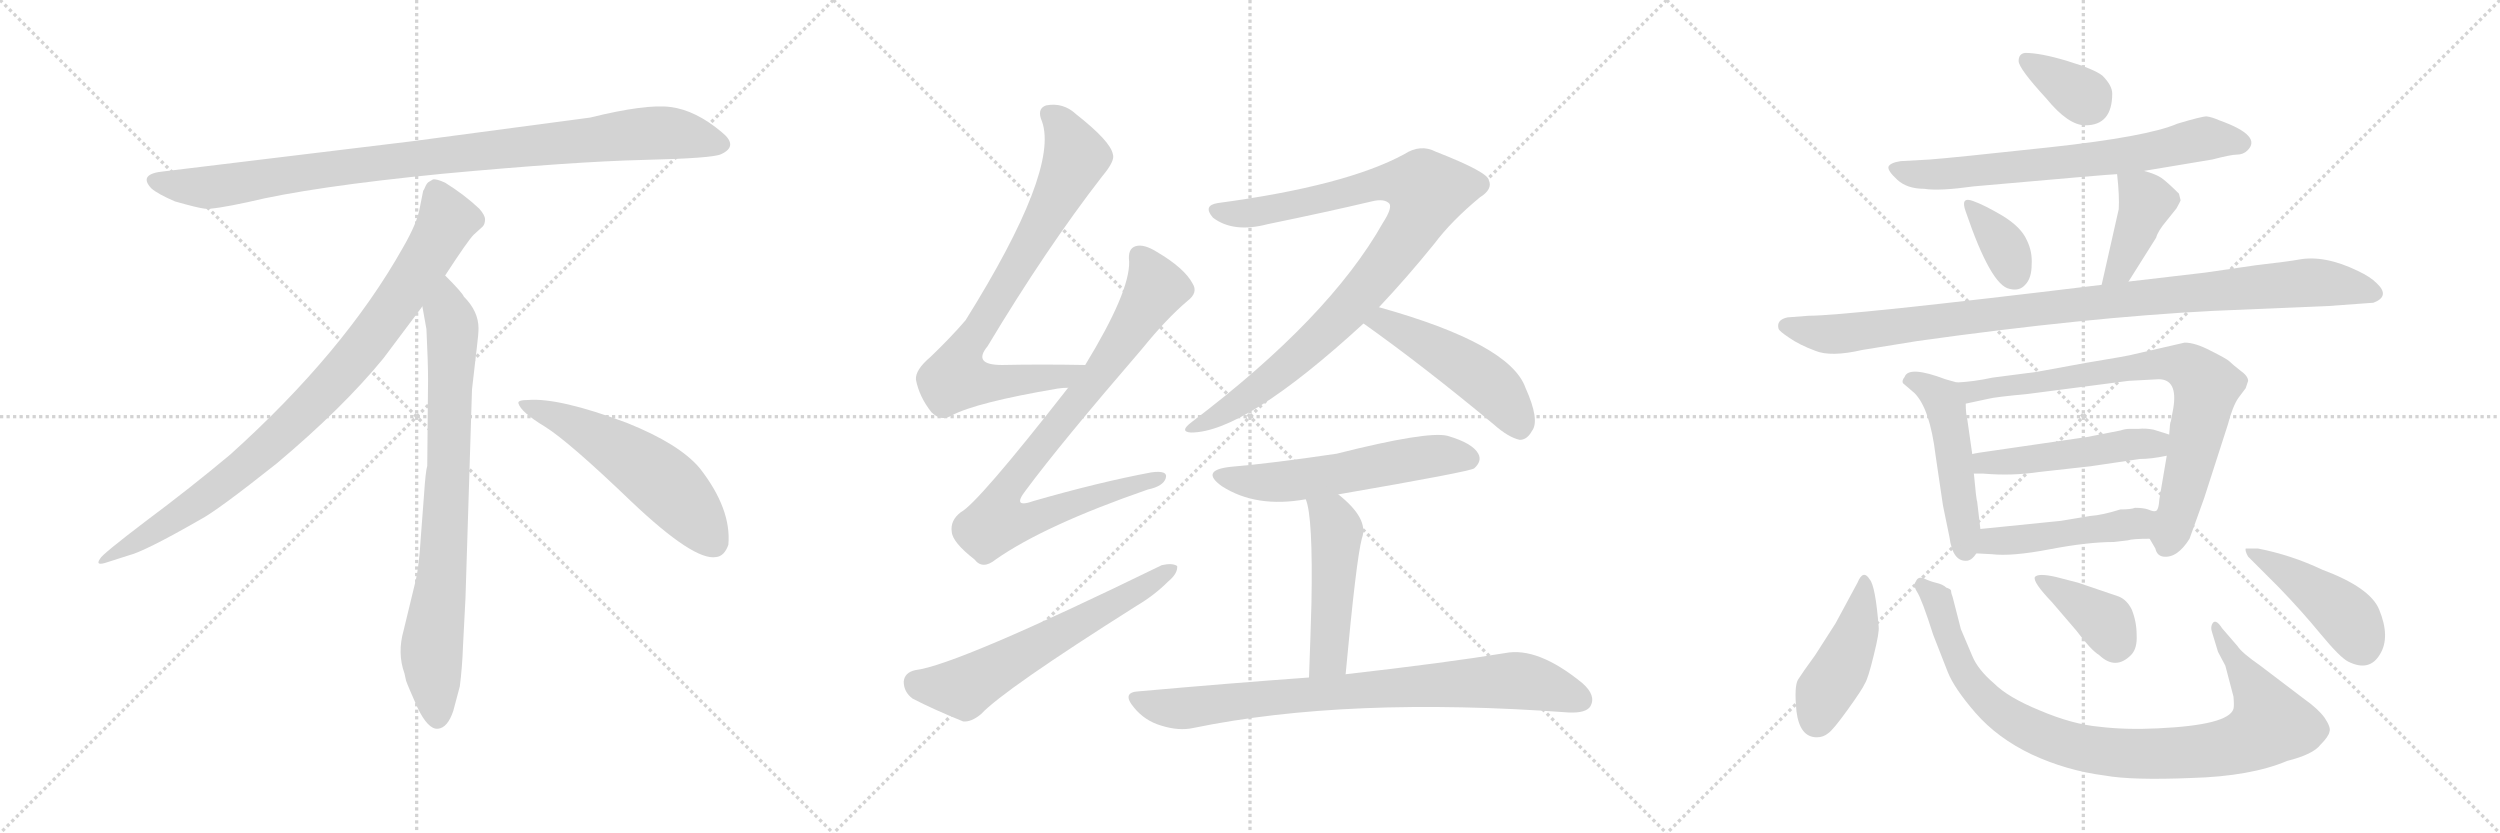 <svg version="1.1" viewBox="0 0 3072 1024" xmlns="http://www.w3.org/2000/svg">
  <g stroke="lightgray" stroke-dasharray="1,1" stroke-width="1" transform="scale(4, 4)">
    <line x1="0" y1="0" x2="256" y2="256"></line>
    <line x1="256" y1="0" x2="0" y2="256"></line>
    <line x1="128" y1="0" x2="128" y2="256"></line>
    <line x1="0" y1="128" x2="256" y2="128"></line>
    <line x1="256" y1="0" x2="512" y2="256"></line>
    <line x1="512" y1="0" x2="256" y2="256"></line>
    <line x1="384" y1="0" x2="384" y2="256"></line>
    <line x1="256" y1="128" x2="512" y2="128"></line>
    <line x1="512" y1="0" x2="768" y2="256"></line>
    <line x1="768" y1="0" x2="512" y2="256"></line>
    <line x1="640" y1="0" x2="640" y2="256"></line>
    <line x1="512" y1="128" x2="768" y2="128"></line>
  </g>
<g transform="scale(1, -1) translate(0, -850)">
   <style type="text/css">
    @keyframes keyframes0 {
      from {
       stroke: black;
       stroke-dashoffset: 952;
       stroke-width: 128;
       }
       76% {
       animation-timing-function: step-end;
       stroke: black;
       stroke-dashoffset: 0;
       stroke-width: 128;
       }
       to {
       stroke: black;
       stroke-width: 1024;
       }
       }
       #make-me-a-hanzi-animation-0 {
         animation: keyframes0 1.025s both;
         animation-delay: 0s;
         animation-timing-function: linear;
       }
    @keyframes keyframes1 {
      from {
       stroke: black;
       stroke-dashoffset: 897;
       stroke-width: 128;
       }
       74% {
       animation-timing-function: step-end;
       stroke: black;
       stroke-dashoffset: 0;
       stroke-width: 128;
       }
       to {
       stroke: black;
       stroke-width: 1024;
       }
       }
       #make-me-a-hanzi-animation-1 {
         animation: keyframes1 0.98s both;
         animation-delay: 1.025s;
         animation-timing-function: linear;
       }
    @keyframes keyframes2 {
      from {
       stroke: black;
       stroke-dashoffset: 792;
       stroke-width: 128;
       }
       72% {
       animation-timing-function: step-end;
       stroke: black;
       stroke-dashoffset: 0;
       stroke-width: 128;
       }
       to {
       stroke: black;
       stroke-width: 1024;
       }
       }
       #make-me-a-hanzi-animation-2 {
         animation: keyframes2 0.895s both;
         animation-delay: 2.005s;
         animation-timing-function: linear;
       }
    @keyframes keyframes3 {
      from {
       stroke: black;
       stroke-dashoffset: 548;
       stroke-width: 128;
       }
       64% {
       animation-timing-function: step-end;
       stroke: black;
       stroke-dashoffset: 0;
       stroke-width: 128;
       }
       to {
       stroke: black;
       stroke-width: 1024;
       }
       }
       #make-me-a-hanzi-animation-3 {
         animation: keyframes3 0.696s both;
         animation-delay: 2.899s;
         animation-timing-function: linear;
       }
    @keyframes keyframes4 {
      from {
       stroke: black;
       stroke-dashoffset: 785;
       stroke-width: 128;
       }
       72% {
       animation-timing-function: step-end;
       stroke: black;
       stroke-dashoffset: 0;
       stroke-width: 128;
       }
       to {
       stroke: black;
       stroke-width: 1024;
       }
       }
       #make-me-a-hanzi-animation-4 {
         animation: keyframes4 0.889s both;
         animation-delay: 3.595s;
         animation-timing-function: linear;
       }
    @keyframes keyframes5 {
      from {
       stroke: black;
       stroke-dashoffset: 856;
       stroke-width: 128;
       }
       74% {
       animation-timing-function: step-end;
       stroke: black;
       stroke-dashoffset: 0;
       stroke-width: 128;
       }
       to {
       stroke: black;
       stroke-width: 1024;
       }
       }
       #make-me-a-hanzi-animation-5 {
         animation: keyframes5 0.947s both;
         animation-delay: 4.484s;
         animation-timing-function: linear;
       }
    @keyframes keyframes6 {
      from {
       stroke: black;
       stroke-dashoffset: 610;
       stroke-width: 128;
       }
       67% {
       animation-timing-function: step-end;
       stroke: black;
       stroke-dashoffset: 0;
       stroke-width: 128;
       }
       to {
       stroke: black;
       stroke-width: 1024;
       }
       }
       #make-me-a-hanzi-animation-6 {
         animation: keyframes6 0.746s both;
         animation-delay: 5.431s;
         animation-timing-function: linear;
       }
    @keyframes keyframes7 {
      from {
       stroke: black;
       stroke-dashoffset: 939;
       stroke-width: 128;
       }
       75% {
       animation-timing-function: step-end;
       stroke: black;
       stroke-dashoffset: 0;
       stroke-width: 128;
       }
       to {
       stroke: black;
       stroke-width: 1024;
       }
       }
       #make-me-a-hanzi-animation-7 {
         animation: keyframes7 1.014s both;
         animation-delay: 6.177s;
         animation-timing-function: linear;
       }
    @keyframes keyframes8 {
      from {
       stroke: black;
       stroke-dashoffset: 489;
       stroke-width: 128;
       }
       61% {
       animation-timing-function: step-end;
       stroke: black;
       stroke-dashoffset: 0;
       stroke-width: 128;
       }
       to {
       stroke: black;
       stroke-width: 1024;
       }
       }
       #make-me-a-hanzi-animation-8 {
         animation: keyframes8 0.648s both;
         animation-delay: 7.191s;
         animation-timing-function: linear;
       }
    @keyframes keyframes9 {
      from {
       stroke: black;
       stroke-dashoffset: 562;
       stroke-width: 128;
       }
       65% {
       animation-timing-function: step-end;
       stroke: black;
       stroke-dashoffset: 0;
       stroke-width: 128;
       }
       to {
       stroke: black;
       stroke-width: 1024;
       }
       }
       #make-me-a-hanzi-animation-9 {
         animation: keyframes9 0.707s both;
         animation-delay: 7.839s;
         animation-timing-function: linear;
       }
    @keyframes keyframes10 {
      from {
       stroke: black;
       stroke-dashoffset: 484;
       stroke-width: 128;
       }
       61% {
       animation-timing-function: step-end;
       stroke: black;
       stroke-dashoffset: 0;
       stroke-width: 128;
       }
       to {
       stroke: black;
       stroke-width: 1024;
       }
       }
       #make-me-a-hanzi-animation-10 {
         animation: keyframes10 0.644s both;
         animation-delay: 8.547s;
         animation-timing-function: linear;
       }
    @keyframes keyframes11 {
      from {
       stroke: black;
       stroke-dashoffset: 808;
       stroke-width: 128;
       }
       72% {
       animation-timing-function: step-end;
       stroke: black;
       stroke-dashoffset: 0;
       stroke-width: 128;
       }
       to {
       stroke: black;
       stroke-width: 1024;
       }
       }
       #make-me-a-hanzi-animation-11 {
         animation: keyframes11 0.908s both;
         animation-delay: 9.19s;
         animation-timing-function: linear;
       }
    @keyframes keyframes12 {
      from {
       stroke: black;
       stroke-dashoffset: 348;
       stroke-width: 128;
       }
       53% {
       animation-timing-function: step-end;
       stroke: black;
       stroke-dashoffset: 0;
       stroke-width: 128;
       }
       to {
       stroke: black;
       stroke-width: 1024;
       }
       }
       #make-me-a-hanzi-animation-12 {
         animation: keyframes12 0.533s both;
         animation-delay: 10.098s;
         animation-timing-function: linear;
       }
    @keyframes keyframes13 {
      from {
       stroke: black;
       stroke-dashoffset: 689;
       stroke-width: 128;
       }
       69% {
       animation-timing-function: step-end;
       stroke: black;
       stroke-dashoffset: 0;
       stroke-width: 128;
       }
       to {
       stroke: black;
       stroke-width: 1024;
       }
       }
       #make-me-a-hanzi-animation-13 {
         animation: keyframes13 0.811s both;
         animation-delay: 10.631s;
         animation-timing-function: linear;
       }
    @keyframes keyframes14 {
      from {
       stroke: black;
       stroke-dashoffset: 351;
       stroke-width: 128;
       }
       53% {
       animation-timing-function: step-end;
       stroke: black;
       stroke-dashoffset: 0;
       stroke-width: 128;
       }
       to {
       stroke: black;
       stroke-width: 1024;
       }
       }
       #make-me-a-hanzi-animation-14 {
         animation: keyframes14 0.536s both;
         animation-delay: 11.442s;
         animation-timing-function: linear;
       }
    @keyframes keyframes15 {
      from {
       stroke: black;
       stroke-dashoffset: 404;
       stroke-width: 128;
       }
       57% {
       animation-timing-function: step-end;
       stroke: black;
       stroke-dashoffset: 0;
       stroke-width: 128;
       }
       to {
       stroke: black;
       stroke-width: 1024;
       }
       }
       #make-me-a-hanzi-animation-15 {
         animation: keyframes15 0.579s both;
         animation-delay: 11.978s;
         animation-timing-function: linear;
       }
    @keyframes keyframes16 {
      from {
       stroke: black;
       stroke-dashoffset: 984;
       stroke-width: 128;
       }
       76% {
       animation-timing-function: step-end;
       stroke: black;
       stroke-dashoffset: 0;
       stroke-width: 128;
       }
       to {
       stroke: black;
       stroke-width: 1024;
       }
       }
       #make-me-a-hanzi-animation-16 {
         animation: keyframes16 1.051s both;
         animation-delay: 12.556s;
         animation-timing-function: linear;
       }
    @keyframes keyframes17 {
      from {
       stroke: black;
       stroke-dashoffset: 489;
       stroke-width: 128;
       }
       61% {
       animation-timing-function: step-end;
       stroke: black;
       stroke-dashoffset: 0;
       stroke-width: 128;
       }
       to {
       stroke: black;
       stroke-width: 1024;
       }
       }
       #make-me-a-hanzi-animation-17 {
         animation: keyframes17 0.648s both;
         animation-delay: 13.607s;
         animation-timing-function: linear;
       }
    @keyframes keyframes18 {
      from {
       stroke: black;
       stroke-dashoffset: 770;
       stroke-width: 128;
       }
       71% {
       animation-timing-function: step-end;
       stroke: black;
       stroke-dashoffset: 0;
       stroke-width: 128;
       }
       to {
       stroke: black;
       stroke-width: 1024;
       }
       }
       #make-me-a-hanzi-animation-18 {
         animation: keyframes18 0.877s both;
         animation-delay: 14.255s;
         animation-timing-function: linear;
       }
    @keyframes keyframes19 {
      from {
       stroke: black;
       stroke-dashoffset: 489;
       stroke-width: 128;
       }
       61% {
       animation-timing-function: step-end;
       stroke: black;
       stroke-dashoffset: 0;
       stroke-width: 128;
       }
       to {
       stroke: black;
       stroke-width: 1024;
       }
       }
       #make-me-a-hanzi-animation-19 {
         animation: keyframes19 0.648s both;
         animation-delay: 15.132s;
         animation-timing-function: linear;
       }
    @keyframes keyframes20 {
      from {
       stroke: black;
       stroke-dashoffset: 471;
       stroke-width: 128;
       }
       61% {
       animation-timing-function: step-end;
       stroke: black;
       stroke-dashoffset: 0;
       stroke-width: 128;
       }
       to {
       stroke: black;
       stroke-width: 1024;
       }
       }
       #make-me-a-hanzi-animation-20 {
         animation: keyframes20 0.633s both;
         animation-delay: 15.78s;
         animation-timing-function: linear;
       }
    @keyframes keyframes21 {
      from {
       stroke: black;
       stroke-dashoffset: 434;
       stroke-width: 128;
       }
       59% {
       animation-timing-function: step-end;
       stroke: black;
       stroke-dashoffset: 0;
       stroke-width: 128;
       }
       to {
       stroke: black;
       stroke-width: 1024;
       }
       }
       #make-me-a-hanzi-animation-21 {
         animation: keyframes21 0.603s both;
         animation-delay: 16.413s;
         animation-timing-function: linear;
       }
    @keyframes keyframes22 {
      from {
       stroke: black;
       stroke-dashoffset: 928;
       stroke-width: 128;
       }
       75% {
       animation-timing-function: step-end;
       stroke: black;
       stroke-dashoffset: 0;
       stroke-width: 128;
       }
       to {
       stroke: black;
       stroke-width: 1024;
       }
       }
       #make-me-a-hanzi-animation-22 {
         animation: keyframes22 1.005s both;
         animation-delay: 17.016s;
         animation-timing-function: linear;
       }
    @keyframes keyframes23 {
      from {
       stroke: black;
       stroke-dashoffset: 373;
       stroke-width: 128;
       }
       55% {
       animation-timing-function: step-end;
       stroke: black;
       stroke-dashoffset: 0;
       stroke-width: 128;
       }
       to {
       stroke: black;
       stroke-width: 1024;
       }
       }
       #make-me-a-hanzi-animation-23 {
         animation: keyframes23 0.554s both;
         animation-delay: 18.021s;
         animation-timing-function: linear;
       }
    @keyframes keyframes24 {
      from {
       stroke: black;
       stroke-dashoffset: 439;
       stroke-width: 128;
       }
       59% {
       animation-timing-function: step-end;
       stroke: black;
       stroke-dashoffset: 0;
       stroke-width: 128;
       }
       to {
       stroke: black;
       stroke-width: 1024;
       }
       }
       #make-me-a-hanzi-animation-24 {
         animation: keyframes24 0.607s both;
         animation-delay: 18.575s;
         animation-timing-function: linear;
       }
</style>
<path d="M 725.0 705.5 L 507.0 676.5 L 202.0 639.5 Q 169.0 636.5 186.0 618.5 Q 194.0 611.5 215.0 602.5 Q 243.0 594.5 252.0 593.5 Q 262.0 592.5 304.0 601.5 Q 382.0 620.5 544.0 636.5 Q 706.0 651.5 791.0 653.5 Q 876.0 655.5 886.0 660.5 Q 908.0 670.5 887.0 687.5 Q 855.0 714.5 824.0 718.5 Q 794.0 722.5 725.0 705.5 Z" fill="lightgray"></path> 
<path d="M 547.0 511.5 Q 575.0 554.5 582.0 561.5 L 593.0 571.5 Q 596.0 574.5 596.0 580.5 Q 596.0 585.5 589.0 593.5 Q 571.0 610.5 547.0 625.5 Q 536.0 630.5 532.0 629.5 L 527.0 626.5 Q 525.0 625.5 523.0 621.5 Q 521.0 616.5 520.0 615.5 L 516.0 595.5 Q 513.0 576.5 495.0 545.5 Q 423.0 417.5 283.0 291.5 Q 234.0 250.5 179.0 209.5 Q 125.0 168.5 123.0 163.5 Q 116.0 153.5 133.0 159.5 L 158.0 167.5 Q 178.0 172.5 246.0 211.5 Q 267.0 222.5 340.0 280.5 Q 421.0 348.5 471.0 409.5 L 519.0 473.5 L 547.0 511.5 Z" fill="lightgray"></path> 
<path d="M 572.0 115.5 L 580.0 371.5 L 586.0 423.5 Q 588.0 439.5 588.0 446.5 Q 588.0 467.5 570.0 485.5 Q 568.0 490.5 547.0 511.5 C 526.0 533.5 514.0 503.5 519.0 473.5 L 524.0 445.5 Q 526.0 404.5 526.0 383.5 L 525.0 277.5 Q 523.0 271.5 521.0 241.5 L 517.0 188.5 Q 515.0 155.5 511.0 137.5 L 496.0 75.5 Q 488.0 47.5 497.0 22.5 L 499.0 13.5 Q 501.0 7.5 513.0 -19.5 Q 526.0 -46.5 538.0 -45.5 Q 550.0 -44.5 557.0 -23.5 L 565.0 6.5 Q 568.0 29.5 569.0 57.5 L 572.0 115.5 Z" fill="lightgray"></path> 
<path d="M 637.0 354.5 Q 640.0 343.5 670.0 325.5 Q 700.0 306.5 776.0 233.5 Q 853.0 160.5 880.0 165.5 Q 890.0 166.5 895.0 180.5 Q 899.0 224.5 860.0 274.5 Q 835.0 304.5 770.0 330.5 Q 687.0 361.5 649.0 358.5 Q 636.0 358.5 637.0 354.5 Z" fill="lightgray"></path> 
<path d="M 1333.5 401.5 Q 1278.5 402.5 1231.5 401.5 Q 1194.5 401.5 1213.5 424.5 Q 1285.5 544.5 1354.5 633.5 Q 1370.5 652.5 1367.5 660.5 Q 1364.5 676.5 1322.5 709.5 Q 1306.5 724.5 1285.5 720.5 Q 1273.5 716.5 1280.5 700.5 Q 1301.5 640.5 1186.5 456.5 Q 1168.5 435.5 1143.5 411.5 Q 1124.5 395.5 1125.5 383.5 Q 1129.5 362.5 1144.5 343.5 Q 1156.5 331.5 1169.5 339.5 Q 1199.5 355.5 1299.5 372.5 Q 1305.5 373.5 1312.5 373.5 C 1342.5 376.5 1363.5 401.5 1333.5 401.5 Z" fill="lightgray"></path> 
<path d="M 1312.5 373.5 Q 1201.5 231.5 1180.5 220.5 Q 1167.5 210.5 1169.5 196.5 Q 1170.5 183.5 1197.5 162.5 Q 1207.5 149.5 1223.5 162.5 Q 1283.5 204.5 1410.5 248.5 Q 1429.5 252.5 1432.5 262.5 Q 1435.5 272.5 1414.5 269.5 Q 1350.5 257.5 1270.5 234.5 Q 1242.5 224.5 1260.5 247.5 Q 1303.5 305.5 1403.5 421.5 Q 1433.5 458.5 1459.5 480.5 Q 1472.5 490.5 1465.5 501.5 Q 1455.5 520.5 1421.5 540.5 Q 1405.5 550.5 1395.5 547.5 Q 1385.5 544.5 1387.5 528.5 Q 1388.5 491.5 1333.5 401.5 L 1312.5 373.5 Z" fill="lightgray"></path> 
<path d="M 1124.5 26.5 Q 1111.5 23.5 1110.5 12.5 Q 1110.5 -0.5 1121.5 -8.5 Q 1146.5 -21.5 1183.5 -36.5 Q 1193.5 -37.5 1205.5 -27.5 Q 1233.5 2.5 1396.5 105.5 Q 1418.5 118.5 1435.5 135.5 Q 1447.5 145.5 1446.5 154.5 Q 1440.5 158.5 1427.5 155.5 Q 1175.5 32.5 1124.5 26.5 Z" fill="lightgray"></path> 
<path d="M 1694.5 472.5 Q 1728.5 508.5 1762.5 550.5 Q 1783.5 578.5 1818.5 607.5 Q 1834.5 617.5 1829.5 628.5 Q 1828.5 638.5 1764.5 663.5 Q 1745.5 673.5 1725.5 660.5 Q 1653.5 621.5 1496.5 600.5 Q 1477.5 597.5 1490.5 582.5 Q 1515.5 563.5 1557.5 574.5 Q 1630.5 589.5 1685.5 602.5 Q 1701.5 606.5 1707.5 599.5 Q 1710.5 593.5 1699.5 576.5 Q 1633.5 459.5 1464.5 331.5 Q 1448.5 319.5 1463.5 318.5 Q 1529.5 318.5 1675.5 452.5 L 1694.5 472.5 Z" fill="lightgray"></path> 
<path d="M 1675.5 452.5 Q 1747.5 401.5 1835.5 328.5 Q 1853.5 312.5 1867.5 309.5 Q 1876.5 309.5 1882.5 320.5 Q 1892.5 333.5 1874.5 373.5 Q 1855.5 427.5 1694.5 472.5 C 1665.5 480.5 1651.5 469.5 1675.5 452.5 Z" fill="lightgray"></path> 
<path d="M 1644.5 242.5 Q 1806.5 270.5 1811.5 274.5 Q 1821.5 283.5 1816.5 292.5 Q 1809.5 305.5 1778.5 314.5 Q 1753.5 320.5 1642.5 292.5 Q 1561.5 280.5 1513.5 276.5 Q 1473.5 272.5 1501.5 252.5 Q 1543.5 225.5 1604.5 236.5 L 1644.5 242.5 Z" fill="lightgray"></path> 
<path d="M 1653.5 21.5 Q 1666.5 162.5 1673.5 188.5 Q 1682.5 212.5 1644.5 242.5 C 1621.5 261.5 1595.5 265.5 1604.5 236.5 Q 1613.5 215.5 1611.5 108.5 Q 1610.5 71.5 1608.5 17.5 C 1607.5 -12.5 1650.5 -8.5 1653.5 21.5 Z" fill="lightgray"></path> 
<path d="M 1608.5 17.5 Q 1511.5 10.5 1399.5 0.5 Q 1377.5 -0.5 1393.5 -19.5 Q 1406.5 -35.5 1426.5 -41.5 Q 1448.5 -48.5 1466.5 -44.5 Q 1655.5 -5.5 1927.5 -25.5 Q 1949.5 -26.5 1954.5 -17.5 Q 1961.5 -4.5 1944.5 10.5 Q 1889.5 55.5 1849.5 47.5 Q 1776.5 35.5 1653.5 21.5 L 1608.5 17.5 Z" fill="lightgray"></path> 
<path d="M 2488.5 785.0 Q 2480.5 784.0 2480.5 775.0 Q 2480.5 766.0 2514.5 729.0 Q 2541.5 696.0 2562.5 696.0 Q 2595.5 696.0 2595.5 735.0 Q 2595.5 745.0 2583.5 757.0 Q 2573.5 765.0 2540.5 775.0 Q 2507.5 785.0 2488.5 785.0 Z" fill="lightgray"></path> 
<path d="M 2634.5 640.0 L 2718.5 654.0 Q 2741.5 660.0 2748.5 660.0 Q 2756.5 660.0 2761.5 665.0 Q 2780.5 683.0 2727.5 702.0 Q 2718.5 706.0 2711.5 707.0 Q 2705.5 707.0 2675.5 698.0 Q 2638.5 682.0 2518.5 669.0 Q 2398.5 656.0 2371.5 654.0 L 2335.5 652.0 Q 2322.5 650.0 2320.5 645.0 Q 2319.5 640.0 2331.5 629.0 Q 2343.5 618.0 2364.5 618.0 Q 2382.5 615.0 2425.5 621.0 Q 2594.5 636.0 2601.5 636.0 L 2634.5 640.0 Z" fill="lightgray"></path> 
<path d="M 2424.5 603.0 Q 2408.5 609.0 2415.5 590.0 Q 2446.5 499.0 2469.5 495.0 Q 2481.5 492.0 2488.5 500.0 Q 2496.5 508.0 2496.5 525.0 Q 2497.5 541.0 2490.5 555.0 Q 2483.5 571.0 2460.5 585.0 Q 2438.5 598.0 2424.5 603.0 Z" fill="lightgray"></path> 
<path d="M 2615.5 504.0 L 2649.5 558.0 Q 2651.5 566.0 2662.5 579.0 L 2674.5 594.0 Q 2679.5 603.0 2679.5 604.0 L 2677.5 612.0 Q 2664.5 625.0 2656.5 631.0 Q 2649.5 636.0 2634.5 640.0 C 2605.5 648.0 2600.5 650.0 2601.5 636.0 Q 2604.5 609.0 2603.5 593.0 L 2582.5 500.0 C 2575.5 471.0 2599.5 479.0 2615.5 504.0 Z" fill="lightgray"></path> 
<path d="M 2222.5 462.0 L 2196.5 460.0 Q 2182.5 457.0 2185.5 446.0 Q 2186.5 443.0 2198.5 435.0 Q 2211.5 426.0 2230.5 419.0 Q 2249.5 411.0 2288.5 420.0 L 2356.5 431.0 Q 2563.5 460.0 2719.5 468.0 L 2861.5 474.0 L 2916.5 478.0 Q 2937.5 486.0 2920.5 502.0 Q 2912.5 510.0 2897.5 517.0 Q 2856.5 537.0 2824.5 531.0 Q 2814.5 529.0 2771.5 524.0 L 2709.5 515.0 L 2615.5 504.0 L 2582.5 500.0 Q 2269.5 462.0 2222.5 462.0 Z" fill="lightgray"></path> 
<path d="M 2404.5 380.0 L 2390.5 384.0 Q 2345.5 401.0 2340.5 387.0 Q 2336.5 382.0 2338.5 379.0 L 2352.5 367.0 Q 2371.5 348.0 2378.5 290.0 L 2387.5 229.0 L 2395.5 190.0 Q 2399.5 159.0 2417.5 161.0 Q 2423.5 162.0 2428.5 170.0 C 2435.5 179.0 2435.5 179.0 2433.5 200.0 L 2429.5 234.0 Q 2428.5 235.0 2425.5 268.0 L 2423.5 292.0 L 2417.5 334.0 Q 2415.5 342.0 2415.5 354.0 C 2414.5 377.0 2414.5 377.0 2404.5 380.0 Z" fill="lightgray"></path> 
<path d="M 2502.5 393.0 L 2448.5 386.0 Q 2425.5 381.0 2404.5 380.0 C 2374.5 377.0 2386.5 348.0 2415.5 354.0 L 2443.5 360.0 Q 2450.5 362.0 2492.5 366.0 L 2615.5 382.0 L 2652.5 384.0 Q 2676.5 384.0 2670.5 348.0 L 2667.5 332.0 Q 2666.5 332.0 2665.5 316.0 L 2662.5 290.0 L 2653.5 237.0 Q 2652.5 222.0 2648.5 222.0 C 2639.5 194.0 2638.5 193.0 2641.5 188.0 L 2648.5 176.0 Q 2650.5 167.0 2658.5 166.0 Q 2675.5 164.0 2690.5 188.0 L 2708.5 238.0 L 2737.5 328.0 Q 2743.5 351.0 2750.5 361.0 L 2759.5 373.0 L 2762.5 382.0 Q 2762.5 388.0 2752.5 395.0 Q 2743.5 402.0 2739.5 406.0 Q 2736.5 409.0 2716.5 419.0 Q 2697.5 429.0 2684.5 429.0 L 2623.5 415.0 Q 2617.5 413.0 2562.5 404.0 Q 2507.5 394.0 2502.5 393.0 Z" fill="lightgray"></path> 
<path d="M 2665.5 316.0 L 2646.5 322.0 Q 2636.5 324.0 2627.5 323.0 L 2616.5 323.0 Q 2611.5 323.0 2605.5 321.0 L 2564.5 313.0 L 2454.5 297.0 Q 2425.5 293.0 2423.5 292.0 C 2394.5 286.0 2395.5 268.0 2425.5 268.0 L 2437.5 268.0 Q 2472.5 265.0 2505.5 270.0 L 2568.5 277.0 L 2629.5 286.0 Q 2643.5 286.0 2662.5 290.0 C 2691.5 296.0 2694.5 307.0 2665.5 316.0 Z" fill="lightgray"></path> 
<path d="M 2428.5 170.0 L 2447.5 169.0 Q 2471.5 166.0 2518.5 175.0 Q 2565.5 184.0 2597.5 184.0 L 2614.5 186.0 Q 2620.5 188.0 2641.5 188.0 C 2671.5 188.0 2678.5 217.0 2648.5 222.0 Q 2646.5 221.0 2639.5 224.0 Q 2633.5 226.0 2623.5 226.0 Q 2618.5 224.0 2605.5 224.0 Q 2583.5 217.0 2568.5 216.0 L 2532.5 210.0 L 2433.5 200.0 C 2403.5 197.0 2398.5 172.0 2428.5 170.0 Z" fill="lightgray"></path> 
<path d="M 2297.5 138.0 Q 2289.5 151.0 2282.5 134.0 L 2255.5 84.0 L 2230.5 45.0 Q 2214.5 23.0 2209.5 15.0 Q 2204.5 7.0 2207.5 -24.0 Q 2211.5 -56.0 2232.5 -56.0 Q 2240.5 -56.0 2246.5 -51.0 Q 2252.5 -47.0 2270.5 -22.0 Q 2288.5 3.0 2291.5 10.0 Q 2295.5 16.0 2302.5 45.0 Q 2309.5 73.0 2308.5 80.0 Q 2304.5 130.0 2297.5 138.0 Z" fill="lightgray"></path> 
<path d="M 2749.5 56.0 L 2730.5 78.0 Q 2723.5 89.0 2719.5 85.0 Q 2715.5 80.0 2718.5 72.0 L 2725.5 49.0 L 2734.5 32.0 L 2744.5 -6.0 Q 2745.5 -17.0 2744.5 -21.0 Q 2738.5 -41.0 2651.5 -45.0 Q 2612.5 -47.0 2579.5 -43.0 Q 2546.5 -40.0 2506.5 -23.0 Q 2467.5 -7.0 2450.5 10.0 Q 2430.5 27.0 2423.5 44.0 L 2409.5 77.0 L 2399.5 116.0 Q 2397.5 121.0 2397.5 124.0 Q 2397.5 126.0 2391.5 128.0 Q 2387.5 132.0 2378.5 134.0 Q 2370.5 136.0 2362.5 140.0 Q 2356.5 141.0 2354.5 136.0 Q 2350.5 131.0 2355.5 123.0 Q 2361.5 114.0 2375.5 70.0 L 2393.5 24.0 Q 2401.5 4.0 2427.5 -26.0 Q 2454.5 -57.0 2496.5 -77.0 Q 2539.5 -97.0 2586.5 -103.0 Q 2619.5 -109.0 2692.5 -106.0 Q 2765.5 -104.0 2810.5 -85.0 Q 2842.5 -77.0 2851.5 -65.0 Q 2861.5 -55.0 2862.5 -49.0 Q 2864.5 -44.0 2856.5 -32.0 Q 2848.5 -21.0 2831.5 -9.0 L 2777.5 32.0 Q 2754.5 48.0 2749.5 56.0 Z" fill="lightgray"></path> 
<path d="M 2521.5 110.0 L 2551.5 75.0 Q 2569.5 51.0 2579.5 45.0 Q 2599.5 26.0 2618.5 45.0 Q 2626.5 53.0 2625.5 70.0 Q 2625.5 86.0 2619.5 101.0 Q 2613.5 113.0 2603.5 117.0 L 2553.5 134.0 L 2526.5 141.0 Q 2504.5 146.0 2500.5 141.0 Q 2497.5 135.0 2521.5 110.0 Z" fill="lightgray"></path> 
<path d="M 2774.5 176.0 L 2759.5 176.0 Q 2758.5 173.0 2762.5 166.0 L 2800.5 128.0 Q 2828.5 99.0 2851.5 71.0 Q 2875.5 42.0 2885.5 37.0 Q 2911.5 24.0 2924.5 46.0 Q 2937.5 67.0 2923.5 101.0 Q 2912.5 128.0 2853.5 150.0 Q 2815.5 168.0 2774.5 176.0 Z" fill="lightgray"></path> 
      <clipPath id="make-me-a-hanzi-clip-0">
      <path d="M 725.0 705.5 L 507.0 676.5 L 202.0 639.5 Q 169.0 636.5 186.0 618.5 Q 194.0 611.5 215.0 602.5 Q 243.0 594.5 252.0 593.5 Q 262.0 592.5 304.0 601.5 Q 382.0 620.5 544.0 636.5 Q 706.0 651.5 791.0 653.5 Q 876.0 655.5 886.0 660.5 Q 908.0 670.5 887.0 687.5 Q 855.0 714.5 824.0 718.5 Q 794.0 722.5 725.0 705.5 Z" fill="lightgray"></path>
      </clipPath>
      <path clip-path="url(#make-me-a-hanzi-clip-0)" d="M 194.0 628.5 L 216.0 621.5 L 273.0 621.5 L 502.0 654.5 L 785.0 685.5 L 824.0 686.5 L 884.0 674.5 " fill="none" id="make-me-a-hanzi-animation-0" stroke-dasharray="824 1648" stroke-linecap="round"></path>

      <clipPath id="make-me-a-hanzi-clip-1">
      <path d="M 547.0 511.5 Q 575.0 554.5 582.0 561.5 L 593.0 571.5 Q 596.0 574.5 596.0 580.5 Q 596.0 585.5 589.0 593.5 Q 571.0 610.5 547.0 625.5 Q 536.0 630.5 532.0 629.5 L 527.0 626.5 Q 525.0 625.5 523.0 621.5 Q 521.0 616.5 520.0 615.5 L 516.0 595.5 Q 513.0 576.5 495.0 545.5 Q 423.0 417.5 283.0 291.5 Q 234.0 250.5 179.0 209.5 Q 125.0 168.5 123.0 163.5 Q 116.0 153.5 133.0 159.5 L 158.0 167.5 Q 178.0 172.5 246.0 211.5 Q 267.0 222.5 340.0 280.5 Q 421.0 348.5 471.0 409.5 L 519.0 473.5 L 547.0 511.5 Z" fill="lightgray"></path>
      </clipPath>
      <path clip-path="url(#make-me-a-hanzi-clip-1)" d="M 537.0 616.5 L 550.0 579.5 L 546.0 570.5 L 500.0 496.5 L 420.0 391.5 L 318.0 290.5 L 263.0 246.5 L 128.0 162.5 " fill="none" id="make-me-a-hanzi-animation-1" stroke-dasharray="769 1538" stroke-linecap="round"></path>

      <clipPath id="make-me-a-hanzi-clip-2">
      <path d="M 572.0 115.5 L 580.0 371.5 L 586.0 423.5 Q 588.0 439.5 588.0 446.5 Q 588.0 467.5 570.0 485.5 Q 568.0 490.5 547.0 511.5 C 526.0 533.5 514.0 503.5 519.0 473.5 L 524.0 445.5 Q 526.0 404.5 526.0 383.5 L 525.0 277.5 Q 523.0 271.5 521.0 241.5 L 517.0 188.5 Q 515.0 155.5 511.0 137.5 L 496.0 75.5 Q 488.0 47.5 497.0 22.5 L 499.0 13.5 Q 501.0 7.5 513.0 -19.5 Q 526.0 -46.5 538.0 -45.5 Q 550.0 -44.5 557.0 -23.5 L 565.0 6.5 Q 568.0 29.5 569.0 57.5 L 572.0 115.5 Z" fill="lightgray"></path>
      </clipPath>
      <path clip-path="url(#make-me-a-hanzi-clip-2)" d="M 548.0 500.5 L 549.0 466.5 L 556.0 448.5 L 552.0 289.5 L 544.0 154.5 L 530.0 45.5 L 538.0 -32.5 " fill="none" id="make-me-a-hanzi-animation-2" stroke-dasharray="664 1328" stroke-linecap="round"></path>

      <clipPath id="make-me-a-hanzi-clip-3">
      <path d="M 637.0 354.5 Q 640.0 343.5 670.0 325.5 Q 700.0 306.5 776.0 233.5 Q 853.0 160.5 880.0 165.5 Q 890.0 166.5 895.0 180.5 Q 899.0 224.5 860.0 274.5 Q 835.0 304.5 770.0 330.5 Q 687.0 361.5 649.0 358.5 Q 636.0 358.5 637.0 354.5 Z" fill="lightgray"></path>
      </clipPath>
      <path clip-path="url(#make-me-a-hanzi-clip-3)" d="M 644.0 353.5 L 687.0 337.5 L 792.0 275.5 L 840.0 232.5 L 876.0 184.5 " fill="none" id="make-me-a-hanzi-animation-3" stroke-dasharray="420 840" stroke-linecap="round"></path>

      <clipPath id="make-me-a-hanzi-clip-4">
      <path d="M 1333.5 401.5 Q 1278.5 402.5 1231.5 401.5 Q 1194.5 401.5 1213.5 424.5 Q 1285.5 544.5 1354.5 633.5 Q 1370.5 652.5 1367.5 660.5 Q 1364.5 676.5 1322.5 709.5 Q 1306.5 724.5 1285.5 720.5 Q 1273.5 716.5 1280.5 700.5 Q 1301.5 640.5 1186.5 456.5 Q 1168.5 435.5 1143.5 411.5 Q 1124.5 395.5 1125.5 383.5 Q 1129.5 362.5 1144.5 343.5 Q 1156.5 331.5 1169.5 339.5 Q 1199.5 355.5 1299.5 372.5 Q 1305.5 373.5 1312.5 373.5 C 1342.5 376.5 1363.5 401.5 1333.5 401.5 Z" fill="lightgray"></path>
      </clipPath>
      <path clip-path="url(#make-me-a-hanzi-clip-4)" d="M 1289.5 708.5 L 1304.5 696.5 L 1322.5 656.5 L 1254.5 528.5 L 1180.5 410.5 L 1174.5 385.5 L 1227.5 379.5 L 1286.5 384.5 L 1304.5 386.5 L 1325.5 400.5 " fill="none" id="make-me-a-hanzi-animation-4" stroke-dasharray="657 1314" stroke-linecap="round"></path>

      <clipPath id="make-me-a-hanzi-clip-5">
      <path d="M 1312.5 373.5 Q 1201.5 231.5 1180.5 220.5 Q 1167.5 210.5 1169.5 196.5 Q 1170.5 183.5 1197.5 162.5 Q 1207.5 149.5 1223.5 162.5 Q 1283.5 204.5 1410.5 248.5 Q 1429.5 252.5 1432.5 262.5 Q 1435.5 272.5 1414.5 269.5 Q 1350.5 257.5 1270.5 234.5 Q 1242.5 224.5 1260.5 247.5 Q 1303.5 305.5 1403.5 421.5 Q 1433.5 458.5 1459.5 480.5 Q 1472.5 490.5 1465.5 501.5 Q 1455.5 520.5 1421.5 540.5 Q 1405.5 550.5 1395.5 547.5 Q 1385.5 544.5 1387.5 528.5 Q 1388.5 491.5 1333.5 401.5 L 1312.5 373.5 Z" fill="lightgray"></path>
      </clipPath>
      <path clip-path="url(#make-me-a-hanzi-clip-5)" d="M 1400.5 534.5 L 1418.5 493.5 L 1345.5 382.5 L 1247.5 263.5 L 1231.5 238.5 L 1224.5 208.5 L 1248.5 207.5 L 1278.5 215.5 L 1423.5 262.5 " fill="none" id="make-me-a-hanzi-animation-5" stroke-dasharray="728 1456" stroke-linecap="round"></path>

      <clipPath id="make-me-a-hanzi-clip-6">
      <path d="M 1124.5 26.5 Q 1111.5 23.5 1110.5 12.5 Q 1110.5 -0.5 1121.5 -8.5 Q 1146.5 -21.5 1183.5 -36.5 Q 1193.5 -37.5 1205.5 -27.5 Q 1233.5 2.5 1396.5 105.5 Q 1418.5 118.5 1435.5 135.5 Q 1447.5 145.5 1446.5 154.5 Q 1440.5 158.5 1427.5 155.5 Q 1175.5 32.5 1124.5 26.5 Z" fill="lightgray"></path>
      </clipPath>
      <path clip-path="url(#make-me-a-hanzi-clip-6)" d="M 1126.5 11.5 L 1183.5 4.5 L 1441.5 150.5 " fill="none" id="make-me-a-hanzi-animation-6" stroke-dasharray="482 964" stroke-linecap="round"></path>

      <clipPath id="make-me-a-hanzi-clip-7">
      <path d="M 1694.5 472.5 Q 1728.5 508.5 1762.5 550.5 Q 1783.5 578.5 1818.5 607.5 Q 1834.5 617.5 1829.5 628.5 Q 1828.5 638.5 1764.5 663.5 Q 1745.5 673.5 1725.5 660.5 Q 1653.5 621.5 1496.5 600.5 Q 1477.5 597.5 1490.5 582.5 Q 1515.5 563.5 1557.5 574.5 Q 1630.5 589.5 1685.5 602.5 Q 1701.5 606.5 1707.5 599.5 Q 1710.5 593.5 1699.5 576.5 Q 1633.5 459.5 1464.5 331.5 Q 1448.5 319.5 1463.5 318.5 Q 1529.5 318.5 1675.5 452.5 L 1694.5 472.5 Z" fill="lightgray"></path>
      </clipPath>
      <path clip-path="url(#make-me-a-hanzi-clip-7)" d="M 1494.5 591.5 L 1521.5 586.5 L 1562.5 592.5 L 1708.5 626.5 L 1738.5 623.5 L 1754.5 615.5 L 1723.5 553.5 L 1650.5 462.5 L 1546.5 371.5 L 1467.5 324.5 " fill="none" id="make-me-a-hanzi-animation-7" stroke-dasharray="811 1622" stroke-linecap="round"></path>

      <clipPath id="make-me-a-hanzi-clip-8">
      <path d="M 1675.5 452.5 Q 1747.5 401.5 1835.5 328.5 Q 1853.5 312.5 1867.5 309.5 Q 1876.5 309.5 1882.5 320.5 Q 1892.5 333.5 1874.5 373.5 Q 1855.5 427.5 1694.5 472.5 C 1665.5 480.5 1651.5 469.5 1675.5 452.5 Z" fill="lightgray"></path>
      </clipPath>
      <path clip-path="url(#make-me-a-hanzi-clip-8)" d="M 1684.5 453.5 L 1702.5 454.5 L 1723.5 444.5 L 1814.5 389.5 L 1843.5 364.5 L 1867.5 324.5 " fill="none" id="make-me-a-hanzi-animation-8" stroke-dasharray="361 722" stroke-linecap="round"></path>

      <clipPath id="make-me-a-hanzi-clip-9">
      <path d="M 1644.5 242.5 Q 1806.5 270.5 1811.5 274.5 Q 1821.5 283.5 1816.5 292.5 Q 1809.5 305.5 1778.5 314.5 Q 1753.5 320.5 1642.5 292.5 Q 1561.5 280.5 1513.5 276.5 Q 1473.5 272.5 1501.5 252.5 Q 1543.5 225.5 1604.5 236.5 L 1644.5 242.5 Z" fill="lightgray"></path>
      </clipPath>
      <path clip-path="url(#make-me-a-hanzi-clip-9)" d="M 1504.5 266.5 L 1527.5 258.5 L 1578.5 257.5 L 1767.5 290.5 L 1805.5 285.5 " fill="none" id="make-me-a-hanzi-animation-9" stroke-dasharray="434 868" stroke-linecap="round"></path>

      <clipPath id="make-me-a-hanzi-clip-10">
      <path d="M 1653.5 21.5 Q 1666.5 162.5 1673.5 188.5 Q 1682.5 212.5 1644.5 242.5 C 1621.5 261.5 1595.5 265.5 1604.5 236.5 Q 1613.5 215.5 1611.5 108.5 Q 1610.5 71.5 1608.5 17.5 C 1607.5 -12.5 1650.5 -8.5 1653.5 21.5 Z" fill="lightgray"></path>
      </clipPath>
      <path clip-path="url(#make-me-a-hanzi-clip-10)" d="M 1611.5 235.5 L 1636.5 213.5 L 1642.5 198.5 L 1631.5 42.5 L 1615.5 26.5 " fill="none" id="make-me-a-hanzi-animation-10" stroke-dasharray="356 712" stroke-linecap="round"></path>

      <clipPath id="make-me-a-hanzi-clip-11">
      <path d="M 1608.5 17.5 Q 1511.5 10.5 1399.5 0.5 Q 1377.5 -0.5 1393.5 -19.5 Q 1406.5 -35.5 1426.5 -41.5 Q 1448.5 -48.5 1466.5 -44.5 Q 1655.5 -5.5 1927.5 -25.5 Q 1949.5 -26.5 1954.5 -17.5 Q 1961.5 -4.5 1944.5 10.5 Q 1889.5 55.5 1849.5 47.5 Q 1776.5 35.5 1653.5 21.5 L 1608.5 17.5 Z" fill="lightgray"></path>
      </clipPath>
      <path clip-path="url(#make-me-a-hanzi-clip-11)" d="M 1396.5 -9.5 L 1449.5 -20.5 L 1632.5 -0.5 L 1858.5 13.5 L 1892.5 8.5 L 1942.5 -9.5 " fill="none" id="make-me-a-hanzi-animation-11" stroke-dasharray="680 1360" stroke-linecap="round"></path>

      <clipPath id="make-me-a-hanzi-clip-12">
      <path d="M 2488.5 785.0 Q 2480.5 784.0 2480.5 775.0 Q 2480.5 766.0 2514.5 729.0 Q 2541.5 696.0 2562.5 696.0 Q 2595.5 696.0 2595.5 735.0 Q 2595.5 745.0 2583.5 757.0 Q 2573.5 765.0 2540.5 775.0 Q 2507.5 785.0 2488.5 785.0 Z" fill="lightgray"></path>
      </clipPath>
      <path clip-path="url(#make-me-a-hanzi-clip-12)" d="M 2490.5 775.0 L 2566.5 724.0 " fill="none" id="make-me-a-hanzi-animation-12" stroke-dasharray="220 440" stroke-linecap="round"></path>

      <clipPath id="make-me-a-hanzi-clip-13">
      <path d="M 2634.5 640.0 L 2718.5 654.0 Q 2741.5 660.0 2748.5 660.0 Q 2756.5 660.0 2761.5 665.0 Q 2780.5 683.0 2727.5 702.0 Q 2718.5 706.0 2711.5 707.0 Q 2705.5 707.0 2675.5 698.0 Q 2638.5 682.0 2518.5 669.0 Q 2398.5 656.0 2371.5 654.0 L 2335.5 652.0 Q 2322.5 650.0 2320.5 645.0 Q 2319.5 640.0 2331.5 629.0 Q 2343.5 618.0 2364.5 618.0 Q 2382.5 615.0 2425.5 621.0 Q 2594.5 636.0 2601.5 636.0 L 2634.5 640.0 Z" fill="lightgray"></path>
      </clipPath>
      <path clip-path="url(#make-me-a-hanzi-clip-13)" d="M 2326.5 643.0 L 2359.5 635.0 L 2437.5 639.0 L 2626.5 661.0 L 2710.5 680.0 L 2754.5 675.0 " fill="none" id="make-me-a-hanzi-animation-13" stroke-dasharray="561 1122" stroke-linecap="round"></path>

      <clipPath id="make-me-a-hanzi-clip-14">
      <path d="M 2424.5 603.0 Q 2408.5 609.0 2415.5 590.0 Q 2446.5 499.0 2469.5 495.0 Q 2481.5 492.0 2488.5 500.0 Q 2496.5 508.0 2496.5 525.0 Q 2497.5 541.0 2490.5 555.0 Q 2483.5 571.0 2460.5 585.0 Q 2438.5 598.0 2424.5 603.0 Z" fill="lightgray"></path>
      </clipPath>
      <path clip-path="url(#make-me-a-hanzi-clip-14)" d="M 2426.5 592.0 L 2463.5 545.0 L 2475.5 512.0 " fill="none" id="make-me-a-hanzi-animation-14" stroke-dasharray="223 446" stroke-linecap="round"></path>

      <clipPath id="make-me-a-hanzi-clip-15">
      <path d="M 2615.5 504.0 L 2649.5 558.0 Q 2651.5 566.0 2662.5 579.0 L 2674.5 594.0 Q 2679.5 603.0 2679.5 604.0 L 2677.5 612.0 Q 2664.5 625.0 2656.5 631.0 Q 2649.5 636.0 2634.5 640.0 C 2605.5 648.0 2600.5 650.0 2601.5 636.0 Q 2604.5 609.0 2603.5 593.0 L 2582.5 500.0 C 2575.5 471.0 2599.5 479.0 2615.5 504.0 Z" fill="lightgray"></path>
      </clipPath>
      <path clip-path="url(#make-me-a-hanzi-clip-15)" d="M 2608.5 628.0 L 2637.5 602.0 L 2610.5 534.0 L 2587.5 507.0 " fill="none" id="make-me-a-hanzi-animation-15" stroke-dasharray="276 552" stroke-linecap="round"></path>

      <clipPath id="make-me-a-hanzi-clip-16">
      <path d="M 2222.5 462.0 L 2196.5 460.0 Q 2182.5 457.0 2185.5 446.0 Q 2186.5 443.0 2198.5 435.0 Q 2211.5 426.0 2230.5 419.0 Q 2249.5 411.0 2288.5 420.0 L 2356.5 431.0 Q 2563.5 460.0 2719.5 468.0 L 2861.5 474.0 L 2916.5 478.0 Q 2937.5 486.0 2920.5 502.0 Q 2912.5 510.0 2897.5 517.0 Q 2856.5 537.0 2824.5 531.0 Q 2814.5 529.0 2771.5 524.0 L 2709.5 515.0 L 2615.5 504.0 L 2582.5 500.0 Q 2269.5 462.0 2222.5 462.0 Z" fill="lightgray"></path>
      </clipPath>
      <path clip-path="url(#make-me-a-hanzi-clip-16)" d="M 2193.5 449.0 L 2260.5 439.0 L 2571.5 480.0 L 2825.5 502.0 L 2865.5 501.0 L 2915.5 490.0 " fill="none" id="make-me-a-hanzi-animation-16" stroke-dasharray="856 1712" stroke-linecap="round"></path>

      <clipPath id="make-me-a-hanzi-clip-17">
      <path d="M 2404.5 380.0 L 2390.5 384.0 Q 2345.5 401.0 2340.5 387.0 Q 2336.5 382.0 2338.5 379.0 L 2352.5 367.0 Q 2371.5 348.0 2378.5 290.0 L 2387.5 229.0 L 2395.5 190.0 Q 2399.5 159.0 2417.5 161.0 Q 2423.5 162.0 2428.5 170.0 C 2435.5 179.0 2435.5 179.0 2433.5 200.0 L 2429.5 234.0 Q 2428.5 235.0 2425.5 268.0 L 2423.5 292.0 L 2417.5 334.0 Q 2415.5 342.0 2415.5 354.0 C 2414.5 377.0 2414.5 377.0 2404.5 380.0 Z" fill="lightgray"></path>
      </clipPath>
      <path clip-path="url(#make-me-a-hanzi-clip-17)" d="M 2346.5 381.0 L 2375.5 371.0 L 2390.5 351.0 L 2415.5 175.0 " fill="none" id="make-me-a-hanzi-animation-17" stroke-dasharray="361 722" stroke-linecap="round"></path>

      <clipPath id="make-me-a-hanzi-clip-18">
      <path d="M 2502.5 393.0 L 2448.5 386.0 Q 2425.5 381.0 2404.5 380.0 C 2374.5 377.0 2386.5 348.0 2415.5 354.0 L 2443.5 360.0 Q 2450.5 362.0 2492.5 366.0 L 2615.5 382.0 L 2652.5 384.0 Q 2676.5 384.0 2670.5 348.0 L 2667.5 332.0 Q 2666.5 332.0 2665.5 316.0 L 2662.5 290.0 L 2653.5 237.0 Q 2652.5 222.0 2648.5 222.0 C 2639.5 194.0 2638.5 193.0 2641.5 188.0 L 2648.5 176.0 Q 2650.5 167.0 2658.5 166.0 Q 2675.5 164.0 2690.5 188.0 L 2708.5 238.0 L 2737.5 328.0 Q 2743.5 351.0 2750.5 361.0 L 2759.5 373.0 L 2762.5 382.0 Q 2762.5 388.0 2752.5 395.0 Q 2743.5 402.0 2739.5 406.0 Q 2736.5 409.0 2716.5 419.0 Q 2697.5 429.0 2684.5 429.0 L 2623.5 415.0 Q 2617.5 413.0 2562.5 404.0 Q 2507.5 394.0 2502.5 393.0 Z" fill="lightgray"></path>
      </clipPath>
      <path clip-path="url(#make-me-a-hanzi-clip-18)" d="M 2412.5 376.0 L 2434.5 370.0 L 2650.5 403.0 L 2690.5 398.0 L 2711.5 375.0 L 2662.5 180.0 " fill="none" id="make-me-a-hanzi-animation-18" stroke-dasharray="642 1284" stroke-linecap="round"></path>

      <clipPath id="make-me-a-hanzi-clip-19">
      <path d="M 2665.5 316.0 L 2646.5 322.0 Q 2636.5 324.0 2627.5 323.0 L 2616.5 323.0 Q 2611.5 323.0 2605.5 321.0 L 2564.5 313.0 L 2454.5 297.0 Q 2425.5 293.0 2423.5 292.0 C 2394.5 286.0 2395.5 268.0 2425.5 268.0 L 2437.5 268.0 Q 2472.5 265.0 2505.5 270.0 L 2568.5 277.0 L 2629.5 286.0 Q 2643.5 286.0 2662.5 290.0 C 2691.5 296.0 2694.5 307.0 2665.5 316.0 Z" fill="lightgray"></path>
      </clipPath>
      <path clip-path="url(#make-me-a-hanzi-clip-19)" d="M 2429.5 286.0 L 2437.5 281.0 L 2471.5 282.0 L 2658.5 310.0 " fill="none" id="make-me-a-hanzi-animation-19" stroke-dasharray="361 722" stroke-linecap="round"></path>

      <clipPath id="make-me-a-hanzi-clip-20">
      <path d="M 2428.5 170.0 L 2447.5 169.0 Q 2471.5 166.0 2518.5 175.0 Q 2565.5 184.0 2597.5 184.0 L 2614.5 186.0 Q 2620.5 188.0 2641.5 188.0 C 2671.5 188.0 2678.5 217.0 2648.5 222.0 Q 2646.5 221.0 2639.5 224.0 Q 2633.5 226.0 2623.5 226.0 Q 2618.5 224.0 2605.5 224.0 Q 2583.5 217.0 2568.5 216.0 L 2532.5 210.0 L 2433.5 200.0 C 2403.5 197.0 2398.5 172.0 2428.5 170.0 Z" fill="lightgray"></path>
      </clipPath>
      <path clip-path="url(#make-me-a-hanzi-clip-20)" d="M 2433.5 177.0 L 2447.5 185.0 L 2616.5 205.0 L 2642.5 217.0 " fill="none" id="make-me-a-hanzi-animation-20" stroke-dasharray="343 686" stroke-linecap="round"></path>

      <clipPath id="make-me-a-hanzi-clip-21">
      <path d="M 2297.5 138.0 Q 2289.5 151.0 2282.5 134.0 L 2255.5 84.0 L 2230.5 45.0 Q 2214.5 23.0 2209.5 15.0 Q 2204.5 7.0 2207.5 -24.0 Q 2211.5 -56.0 2232.5 -56.0 Q 2240.5 -56.0 2246.5 -51.0 Q 2252.5 -47.0 2270.5 -22.0 Q 2288.5 3.0 2291.5 10.0 Q 2295.5 16.0 2302.5 45.0 Q 2309.5 73.0 2308.5 80.0 Q 2304.5 130.0 2297.5 138.0 Z" fill="lightgray"></path>
      </clipPath>
      <path clip-path="url(#make-me-a-hanzi-clip-21)" d="M 2291.5 131.0 L 2280.5 72.0 L 2241.5 -1.0 L 2232.5 -35.0 " fill="none" id="make-me-a-hanzi-animation-21" stroke-dasharray="306 612" stroke-linecap="round"></path>

      <clipPath id="make-me-a-hanzi-clip-22">
      <path d="M 2749.5 56.0 L 2730.5 78.0 Q 2723.5 89.0 2719.5 85.0 Q 2715.5 80.0 2718.5 72.0 L 2725.5 49.0 L 2734.5 32.0 L 2744.5 -6.0 Q 2745.5 -17.0 2744.5 -21.0 Q 2738.5 -41.0 2651.5 -45.0 Q 2612.5 -47.0 2579.5 -43.0 Q 2546.5 -40.0 2506.5 -23.0 Q 2467.5 -7.0 2450.5 10.0 Q 2430.5 27.0 2423.5 44.0 L 2409.5 77.0 L 2399.5 116.0 Q 2397.5 121.0 2397.5 124.0 Q 2397.5 126.0 2391.5 128.0 Q 2387.5 132.0 2378.5 134.0 Q 2370.5 136.0 2362.5 140.0 Q 2356.5 141.0 2354.5 136.0 Q 2350.5 131.0 2355.5 123.0 Q 2361.5 114.0 2375.5 70.0 L 2393.5 24.0 Q 2401.5 4.0 2427.5 -26.0 Q 2454.5 -57.0 2496.5 -77.0 Q 2539.5 -97.0 2586.5 -103.0 Q 2619.5 -109.0 2692.5 -106.0 Q 2765.5 -104.0 2810.5 -85.0 Q 2842.5 -77.0 2851.5 -65.0 Q 2861.5 -55.0 2862.5 -49.0 Q 2864.5 -44.0 2856.5 -32.0 Q 2848.5 -21.0 2831.5 -9.0 L 2777.5 32.0 Q 2754.5 48.0 2749.5 56.0 Z" fill="lightgray"></path>
      </clipPath>
      <path clip-path="url(#make-me-a-hanzi-clip-22)" d="M 2362.5 130.0 L 2378.5 116.0 L 2407.5 36.0 L 2436.5 -6.0 L 2489.5 -44.0 L 2569.5 -71.0 L 2605.5 -76.0 L 2716.5 -72.0 L 2760.5 -60.0 L 2787.5 -43.0 L 2788.5 -32.0 L 2775.5 -4.0 L 2722.5 78.0 " fill="none" id="make-me-a-hanzi-animation-22" stroke-dasharray="800 1600" stroke-linecap="round"></path>

      <clipPath id="make-me-a-hanzi-clip-23">
      <path d="M 2521.5 110.0 L 2551.5 75.0 Q 2569.5 51.0 2579.5 45.0 Q 2599.5 26.0 2618.5 45.0 Q 2626.5 53.0 2625.5 70.0 Q 2625.5 86.0 2619.5 101.0 Q 2613.5 113.0 2603.5 117.0 L 2553.5 134.0 L 2526.5 141.0 Q 2504.5 146.0 2500.5 141.0 Q 2497.5 135.0 2521.5 110.0 Z" fill="lightgray"></path>
      </clipPath>
      <path clip-path="url(#make-me-a-hanzi-clip-23)" d="M 2513.5 127.0 L 2536.5 124.0 L 2550.5 105.0 L 2571.5 104.0 L 2599.5 64.0 " fill="none" id="make-me-a-hanzi-animation-23" stroke-dasharray="245 490" stroke-linecap="round"></path>

      <clipPath id="make-me-a-hanzi-clip-24">
      <path d="M 2774.5 176.0 L 2759.5 176.0 Q 2758.5 173.0 2762.5 166.0 L 2800.5 128.0 Q 2828.5 99.0 2851.5 71.0 Q 2875.5 42.0 2885.5 37.0 Q 2911.5 24.0 2924.5 46.0 Q 2937.5 67.0 2923.5 101.0 Q 2912.5 128.0 2853.5 150.0 Q 2815.5 168.0 2774.5 176.0 Z" fill="lightgray"></path>
      </clipPath>
      <path clip-path="url(#make-me-a-hanzi-clip-24)" d="M 2767.5 173.0 L 2864.5 109.0 L 2891.5 82.0 L 2902.5 56.0 " fill="none" id="make-me-a-hanzi-animation-24" stroke-dasharray="311 622" stroke-linecap="round"></path>

</g>
</svg>
